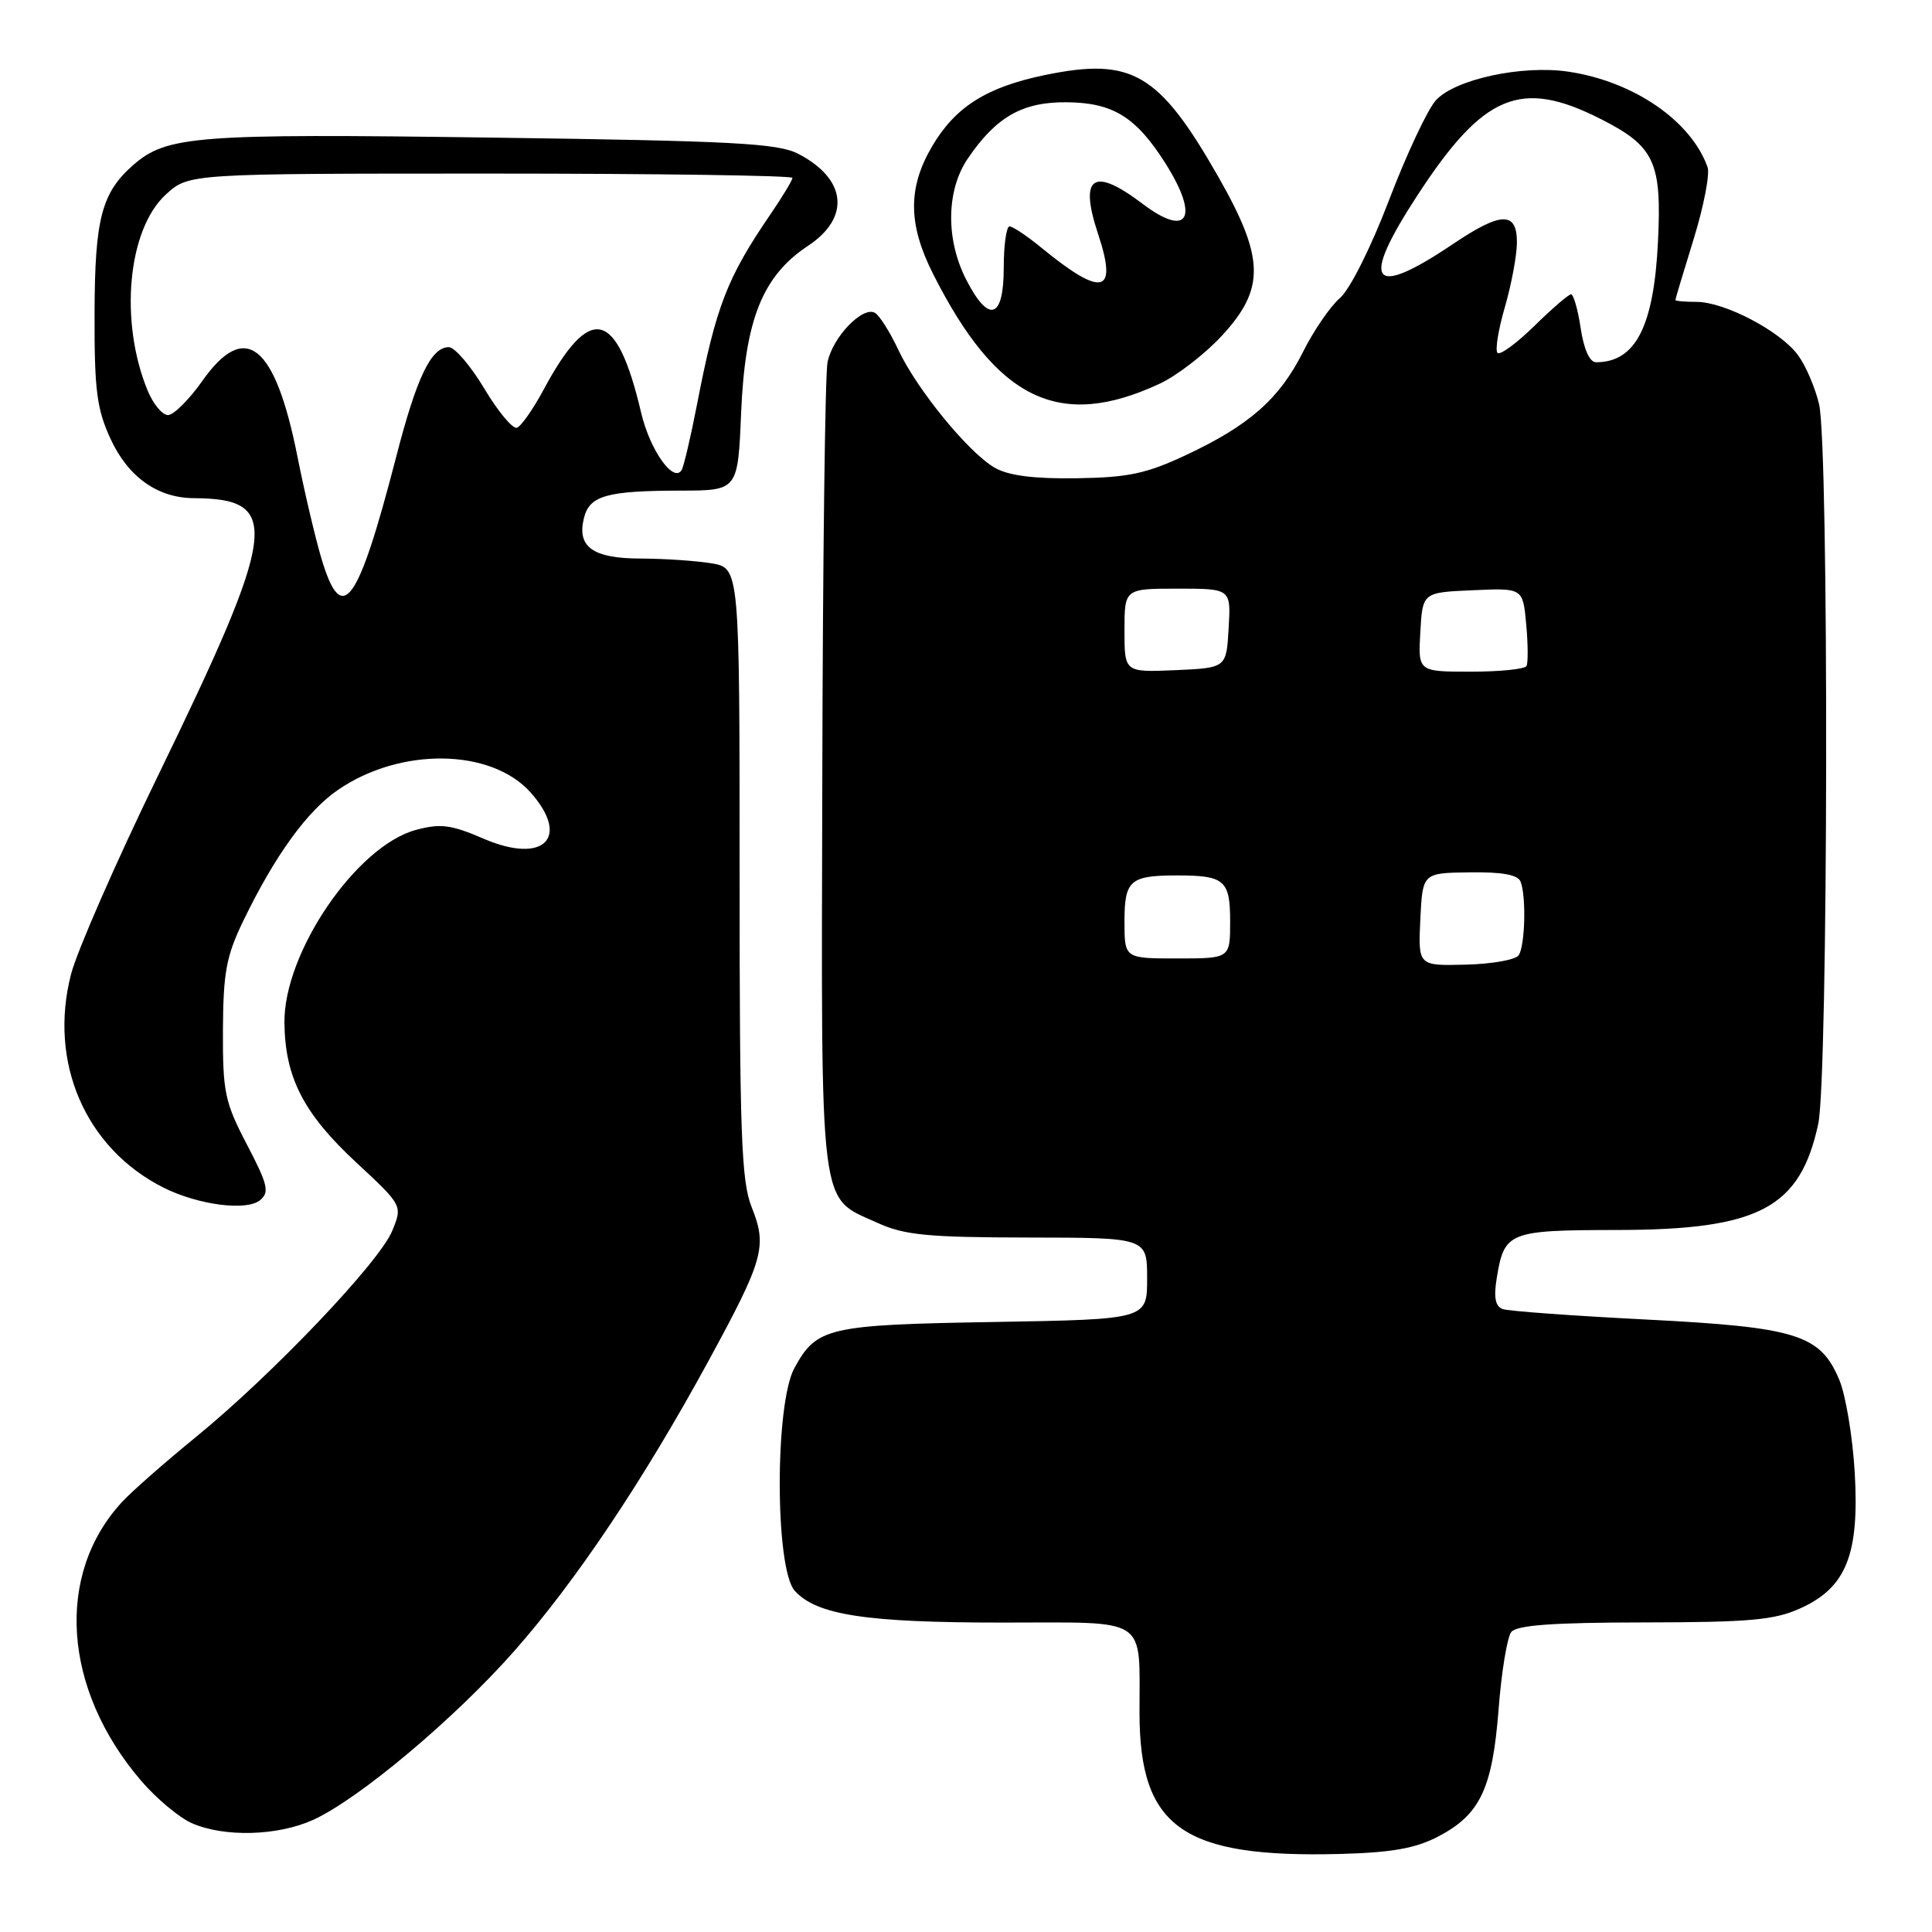 <?xml version="1.0" encoding="UTF-8" standalone="no"?>
<!DOCTYPE svg PUBLIC "-//W3C//DTD SVG 1.1//EN" "http://www.w3.org/Graphics/SVG/1.1/DTD/svg11.dtd" >
<svg xmlns="http://www.w3.org/2000/svg" xmlns:xlink="http://www.w3.org/1999/xlink" version="1.1" viewBox="0 0 256 256">
 <g >
 <path fill="currentColor"
d=" M 190.53 243.37 C 196.12 240.46 197.75 237.05 198.57 226.50 C 198.95 221.55 199.71 216.94 200.25 216.25 C 200.97 215.34 205.79 214.99 217.87 214.98 C 231.89 214.96 235.14 214.67 238.58 213.10 C 244.65 210.35 246.39 205.97 245.76 195.08 C 245.48 190.36 244.56 184.84 243.71 182.82 C 241.18 176.82 238.09 175.86 218.04 174.84 C 208.39 174.35 199.88 173.73 199.12 173.46 C 198.14 173.11 197.91 171.93 198.32 169.39 C 199.33 163.21 199.85 163.00 214.37 162.98 C 233.09 162.95 238.53 160.07 240.93 148.91 C 242.25 142.72 242.36 59.24 241.04 53.58 C 240.54 51.42 239.29 48.49 238.26 47.08 C 235.94 43.89 228.53 40.00 224.79 40.00 C 223.25 40.00 222.00 39.89 222.00 39.75 C 222.00 39.61 223.09 35.96 224.43 31.64 C 225.76 27.31 226.59 23.04 226.26 22.14 C 224.06 16.00 216.47 10.79 207.84 9.50 C 201.69 8.58 192.80 10.50 190.26 13.29 C 189.16 14.51 186.37 20.45 184.06 26.50 C 181.66 32.79 178.87 38.36 177.54 39.50 C 176.27 40.60 174.07 43.80 172.66 46.62 C 169.56 52.82 165.55 56.36 157.19 60.28 C 151.92 62.76 149.51 63.27 142.69 63.37 C 137.06 63.46 133.67 63.03 131.85 62.00 C 128.39 60.04 121.53 51.67 119.03 46.35 C 117.95 44.04 116.57 41.85 115.96 41.47 C 114.35 40.48 110.32 44.66 109.65 48.01 C 109.33 49.59 109.02 74.33 108.96 102.99 C 108.82 161.55 108.44 158.48 116.33 162.06 C 119.85 163.66 122.96 163.96 136.25 163.98 C 152.00 164.00 152.00 164.00 152.00 169.41 C 152.00 174.82 152.00 174.82 131.75 175.17 C 109.66 175.54 108.21 175.88 105.26 181.28 C 102.65 186.06 102.68 207.88 105.31 210.79 C 108.21 214.00 114.75 215.00 132.83 215.00 C 152.46 215.00 150.96 214.01 150.99 227.00 C 151.02 242.18 156.73 246.19 177.53 245.66 C 184.36 245.48 187.52 244.93 190.53 243.37 Z  M 41.50 241.14 C 47.56 238.38 60.27 227.71 68.16 218.75 C 76.34 209.47 85.28 196.11 93.84 180.40 C 101.20 166.89 101.68 165.17 99.61 159.98 C 98.22 156.52 98.00 150.35 98.00 115.61 C 98.00 75.26 98.00 75.26 94.25 74.64 C 92.19 74.30 87.97 74.02 84.87 74.01 C 78.55 74.00 76.41 72.47 77.38 68.63 C 78.12 65.67 80.38 65.03 90.14 65.01 C 97.77 65.00 97.77 65.00 98.20 54.75 C 98.72 42.34 101.03 36.57 107.07 32.57 C 112.73 28.83 112.18 23.70 105.77 20.38 C 103.05 18.98 97.21 18.67 65.00 18.23 C 25.94 17.69 22.09 17.99 17.65 21.87 C 13.46 25.54 12.56 29.00 12.53 41.50 C 12.50 51.73 12.82 54.19 14.66 58.18 C 16.99 63.22 20.90 65.99 25.70 66.01 C 37.35 66.07 36.82 70.11 20.83 103.00 C 15.35 114.28 10.22 126.00 9.42 129.06 C 6.39 140.75 11.31 152.15 21.65 157.36 C 26.22 159.66 32.68 160.51 34.46 159.03 C 35.73 157.98 35.50 156.98 32.72 151.66 C 29.78 146.03 29.51 144.73 29.54 136.50 C 29.58 128.83 29.98 126.68 32.26 121.97 C 36.42 113.38 40.67 107.50 44.76 104.68 C 53.02 98.99 65.05 99.14 70.29 104.99 C 75.65 111.00 72.07 114.57 64.10 111.14 C 59.77 109.27 58.37 109.09 55.11 109.97 C 47.23 112.09 37.59 126.22 37.69 135.50 C 37.76 142.76 40.22 147.55 47.19 154.02 C 53.35 159.74 53.35 159.74 51.96 163.12 C 50.24 167.28 36.10 182.13 26.00 190.38 C 21.88 193.74 17.46 197.62 16.19 199.00 C 7.28 208.62 8.31 223.82 18.69 235.95 C 20.72 238.32 23.75 240.85 25.44 241.59 C 29.76 243.47 36.81 243.27 41.50 241.14 Z  M 153.67 50.84 C 155.96 49.77 159.67 46.91 161.92 44.47 C 167.66 38.25 167.57 34.21 161.47 23.49 C 153.59 9.68 150.02 7.57 138.52 9.93 C 130.74 11.53 126.58 14.15 123.49 19.42 C 120.28 24.90 120.32 29.72 123.63 36.28 C 132.07 53.02 140.37 57.04 153.67 50.84 Z  M 188.20 121.82 C 188.50 115.67 188.50 115.67 194.74 115.59 C 199.08 115.53 201.13 115.91 201.49 116.83 C 202.25 118.81 202.08 125.34 201.23 126.58 C 200.83 127.18 197.67 127.74 194.20 127.82 C 187.91 127.98 187.91 127.98 188.20 121.82 Z  M 149.00 122.11 C 149.00 116.63 149.73 116.00 156.00 116.00 C 162.27 116.00 163.00 116.63 163.00 122.11 C 163.00 127.00 163.00 127.00 156.00 127.00 C 149.00 127.00 149.00 127.00 149.00 122.11 Z  M 149.00 83.55 C 149.00 78.00 149.00 78.00 156.05 78.00 C 163.11 78.00 163.11 78.00 162.80 83.25 C 162.50 88.50 162.50 88.50 155.75 88.80 C 149.00 89.09 149.00 89.09 149.00 83.55 Z  M 188.20 83.75 C 188.50 78.50 188.50 78.50 195.15 78.21 C 201.79 77.91 201.79 77.91 202.23 82.71 C 202.47 85.34 202.49 87.84 202.27 88.25 C 202.06 88.66 198.74 89.00 194.89 89.00 C 187.90 89.00 187.90 89.00 188.20 83.75 Z  M 209.45 43.50 C 209.08 41.02 208.50 39.00 208.17 39.00 C 207.85 39.00 205.66 40.88 203.31 43.19 C 200.96 45.49 198.77 47.10 198.43 46.76 C 198.09 46.42 198.53 43.68 199.41 40.67 C 200.28 37.66 201.00 33.80 201.00 32.10 C 201.00 27.98 198.89 28.04 192.49 32.36 C 181.65 39.65 180.17 37.59 187.83 25.86 C 196.58 12.45 201.50 10.40 212.07 15.75 C 219.24 19.38 220.21 21.45 219.69 32.03 C 219.14 43.28 216.72 48.00 211.48 48.00 C 210.64 48.00 209.87 46.29 209.45 43.50 Z  M 42.58 73.97 C 41.76 71.21 40.34 65.16 39.42 60.53 C 36.44 45.54 32.49 42.40 26.79 50.50 C 25.04 52.98 23.00 55.00 22.26 55.00 C 21.51 55.00 20.30 53.54 19.56 51.75 C 15.78 42.55 16.92 30.37 22.00 25.75 C 25.03 23.00 25.03 23.00 65.02 23.00 C 87.01 23.00 105.00 23.26 105.00 23.57 C 105.00 23.88 103.71 26.02 102.14 28.32 C 96.34 36.80 94.89 40.54 92.38 53.48 C 91.53 57.87 90.60 61.83 90.32 62.29 C 89.23 64.05 86.11 59.62 84.95 54.67 C 81.72 40.93 78.20 40.12 72.00 51.69 C 70.62 54.25 69.04 56.50 68.49 56.68 C 67.93 56.86 65.99 54.53 64.18 51.50 C 62.37 48.48 60.25 46.00 59.47 46.00 C 57.13 46.00 55.22 49.97 52.50 60.52 C 47.39 80.27 45.30 83.11 42.58 73.97 Z  M 128.02 37.04 C 125.29 31.69 125.38 25.20 128.25 20.99 C 132.01 15.47 135.49 13.49 141.37 13.55 C 147.47 13.61 150.52 15.49 154.40 21.60 C 158.99 28.85 157.46 31.60 151.39 27.00 C 144.85 22.05 142.96 23.34 145.50 31.00 C 148.14 38.95 146.09 39.45 138.02 32.85 C 136.11 31.28 134.20 30.00 133.77 30.00 C 133.35 30.00 133.00 32.48 133.00 35.50 C 133.00 42.29 131.01 42.90 128.02 37.04 Z "/>
</g>
</svg>